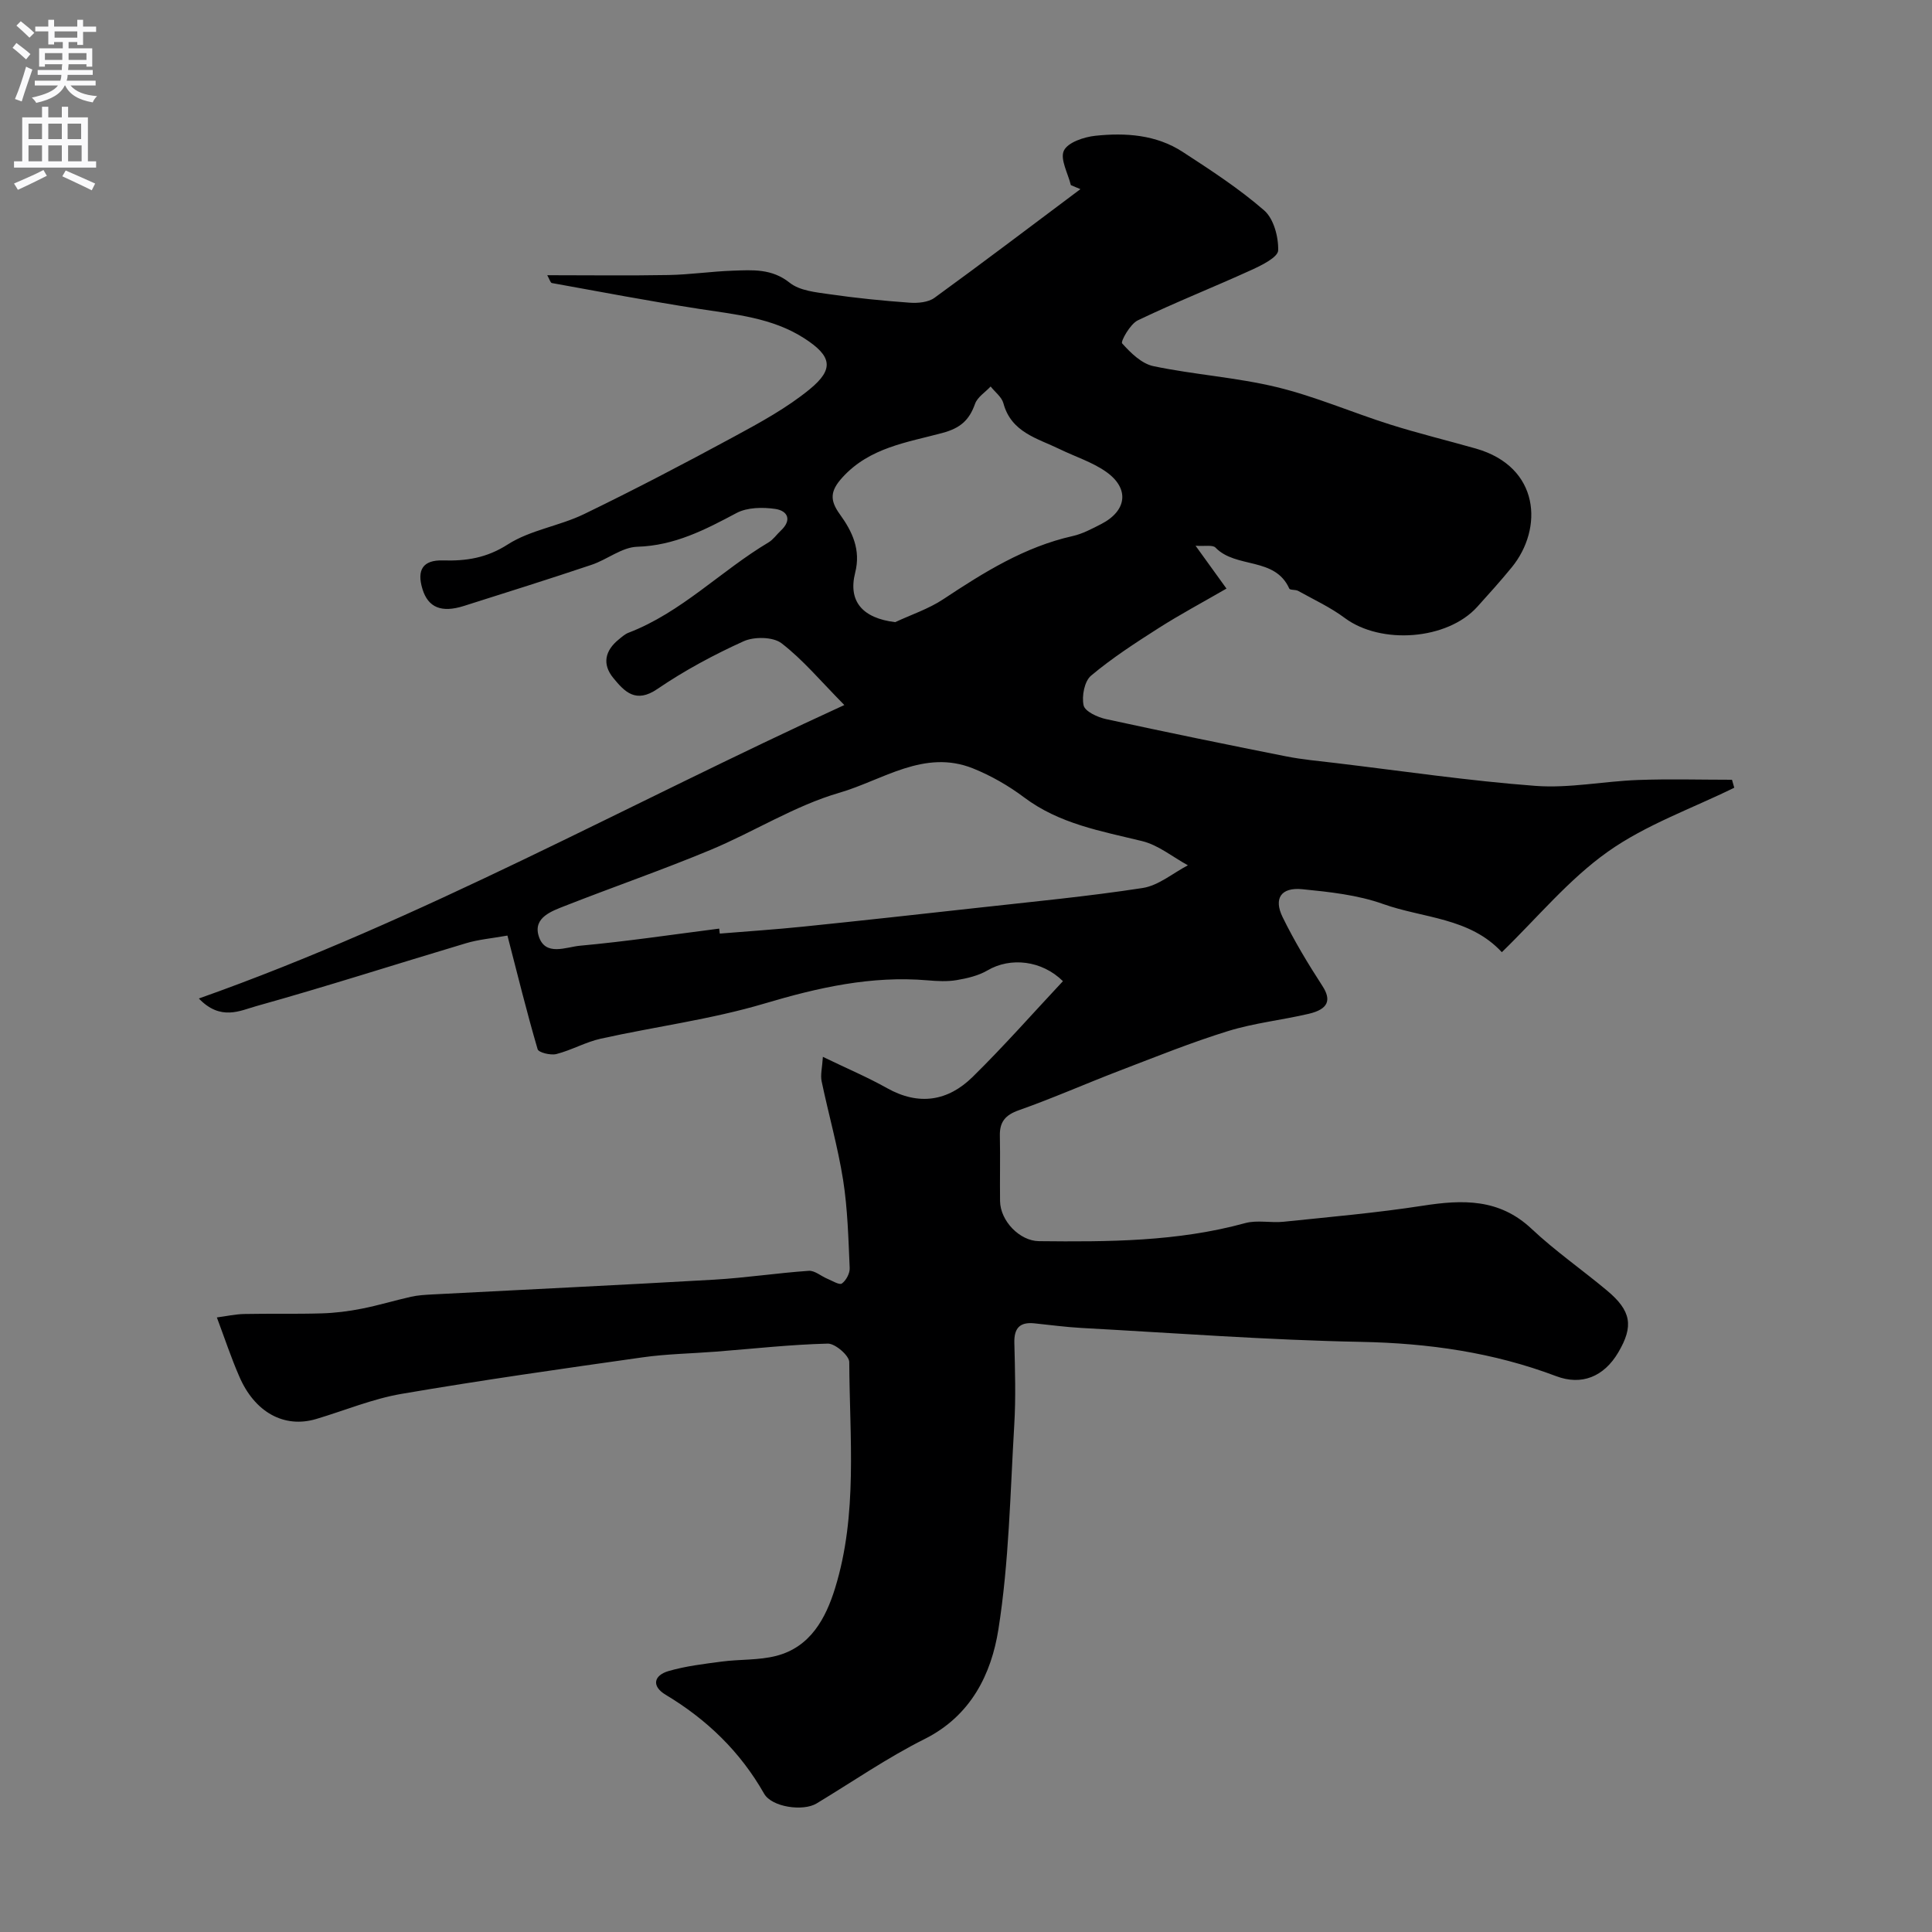 <svg enable-background="new 0 0 400 400" viewBox="0 0 400 400" xmlns="http://www.w3.org/2000/svg"><rect x="0" y="0" width="400" height="400" fill="#808080" stroke="none"/><path d="m44.9 272.76c1.98-.26 3.8-.67 5.63-.71 5.35-.11 10.72.03 16.07-.13 2.77-.08 5.56-.43 8.28-.97 3.44-.67 6.8-1.7 10.22-2.47 1.43-.32 2.92-.4 4.39-.48 19.46-1.02 38.92-1.94 58.38-3.06 6.54-.38 13.04-1.38 19.57-1.83 1.24-.09 2.56 1.11 3.87 1.65 1.01.42 2.49 1.34 2.99.98.88-.64 1.67-2.12 1.62-3.2-.27-6.09-.42-12.22-1.36-18.22-1.09-6.88-3.02-13.62-4.45-20.45-.28-1.33.12-2.8.26-5.06 4.94 2.39 9.23 4.2 13.27 6.47 6.6 3.7 12.63 2.71 17.75-2.33 6.47-6.36 12.48-13.19 18.68-19.81-4.38-4.32-10.87-5.02-15.62-2.23-1.88 1.1-4.19 1.64-6.37 2.01-1.94.33-4 .22-5.99.05-11.67-1-22.69 1.49-33.85 4.81-11.04 3.28-22.59 4.77-33.87 7.27-3.14.7-6.05 2.38-9.18 3.18-1.19.3-3.68-.31-3.88-1-2.23-7.6-4.12-15.3-6.25-23.53-3.25.58-6 .81-8.59 1.59-14.48 4.32-28.87 8.96-43.42 13.02-3.31.92-7.37 3.12-11.88-1.58 46.25-16.38 88.33-40.01 133.64-60.76-4.91-4.97-8.57-9.38-13-12.79-1.76-1.35-5.67-1.4-7.86-.41-6.18 2.8-12.25 6.06-17.85 9.88-4.47 3.05-6.78.58-9.13-2.29-2.36-2.88-1.69-5.69 1.15-7.98.63-.51 1.27-1.1 2.01-1.38 10.97-4.21 19.11-12.82 29-18.71.97-.58 1.66-1.62 2.52-2.42 2.37-2.21 1.44-4.12-1.13-4.5-2.61-.38-5.79-.34-8.02.84-6.52 3.47-12.84 6.76-20.57 6.99-3.18.1-6.23 2.66-9.46 3.74-8.78 2.95-17.61 5.72-26.44 8.52-4.65 1.47-7.39.31-8.56-3.49-1.23-4 .11-6.06 4.23-5.94 4.82.14 9.03-.49 13.43-3.31 4.68-3 10.69-3.81 15.79-6.28 10.47-5.07 20.78-10.47 31.01-16.01 5.43-2.94 10.96-5.95 15.71-9.84 5.13-4.2 4.56-6.88-1.11-10.54-6.65-4.29-14.33-4.94-21.9-6.12-10.15-1.58-20.26-3.5-30.37-5.33-.31-.06-.49-.8-.96-1.62 8.57 0 16.85.11 25.13-.04 4.44-.08 8.86-.75 13.3-.9 4.07-.14 8.05-.47 11.77 2.5 2.08 1.66 5.42 1.97 8.27 2.38 5.5.8 11.04 1.35 16.58 1.75 1.69.12 3.82-.07 5.11-1 10.16-7.38 20.17-14.98 30.23-22.51-.66-.28-1.32-.55-1.98-.83-.59-2.43-2.28-5.4-1.44-7.15.82-1.71 4.16-2.82 6.51-3.07 6.27-.66 12.6-.23 18.07 3.33 5.81 3.78 11.67 7.59 16.88 12.12 1.98 1.72 2.98 5.49 2.9 8.28-.04 1.41-3.35 3.05-5.44 4.01-7.84 3.58-15.87 6.75-23.63 10.48-1.58.76-3.58 4.38-3.24 4.76 1.77 1.97 4.04 4.21 6.49 4.72 8.46 1.77 17.19 2.32 25.57 4.35 7.96 1.93 15.58 5.25 23.43 7.73 5.86 1.85 11.84 3.3 17.75 4.98 13.31 3.8 13.98 16.57 7.44 24.58-2.29 2.8-4.72 5.5-7.15 8.19-6.21 6.88-19.95 7.88-27.44 2.3-2.96-2.21-6.39-3.79-9.64-5.6-.55-.31-1.68-.13-1.84-.48-2.97-6.64-11.04-4.09-15.28-8.49-.58-.6-2.16-.24-4.12-.38 2.17 3.01 3.91 5.42 6.4 8.87-4.96 2.87-9.61 5.35-14.05 8.18-4.81 3.07-9.63 6.19-13.99 9.85-1.37 1.15-1.96 4.24-1.54 6.15.27 1.25 2.88 2.46 4.63 2.84 12.39 2.7 24.82 5.24 37.26 7.71 3.37.67 6.81.97 10.23 1.38 13.81 1.65 27.6 3.7 41.46 4.74 6.99.52 14.1-.96 21.17-1.22 6.49-.24 12.99-.05 19.49-.05.16.55.31 1.1.47 1.65-8.79 4.32-18.29 7.65-26.18 13.25-8.08 5.72-14.58 13.66-21.94 20.8-6.66-7.19-16.27-7.01-24.57-9.97-5.29-1.89-11.11-2.51-16.76-3.07-4.37-.43-5.96 1.89-4.06 5.78 2.41 4.93 5.27 9.67 8.26 14.28 1.86 2.88 1.23 4.78-2.86 5.74-5.55 1.3-11.3 1.9-16.72 3.58-7.59 2.35-14.99 5.34-22.43 8.19-6.97 2.67-13.8 5.7-20.83 8.18-2.84 1-4.03 2.42-3.96 5.33.1 4.5-.02 9 .04 13.5.06 4.09 4.05 8.25 8.06 8.29 14.35.15 28.67.11 42.7-3.74 2.49-.68 5.32 0 7.95-.28 9.62-1 19.27-1.84 28.82-3.32 8.25-1.28 15.82-1.51 22.51 4.78 4.88 4.59 10.44 8.45 15.6 12.76 5.07 4.23 5.58 7.38 2.34 12.86-2.97 5.02-7.59 6.88-12.84 4.89-13.02-4.92-26.45-6.83-40.38-7.1-19.31-.37-38.59-1.83-57.89-2.88-3.28-.18-6.54-.63-9.8-.96-3.01-.3-4.19 1.03-4.11 4.06.14 5.66.32 11.35-.02 16.99-.84 14.13-1.08 28.38-3.28 42.31-1.46 9.24-5.67 17.89-15.27 22.7-7.75 3.88-14.94 8.86-22.38 13.35-2.78 1.68-9.27.77-10.86-2.03-4.96-8.72-11.85-15.36-20.39-20.48-2.95-1.77-2.48-4.01.62-4.91 3.56-1.03 7.31-1.47 11.01-1.96 3.74-.49 7.63-.25 11.24-1.17 7.11-1.81 10.29-7.79 12.22-14.04 4.72-15.3 3-31.14 2.93-46.8-.01-1.35-2.93-3.86-4.45-3.82-7.71.19-15.41 1.06-23.11 1.66-5.09.4-10.23.47-15.28 1.19-16.65 2.36-33.31 4.72-49.88 7.56-6 1.03-11.77 3.45-17.65 5.2-6.62 1.97-12.76-1.38-15.95-8.88-1.62-3.71-2.9-7.57-4.61-12.15zm104-80.5c.04.34.08.68.12 1.03 5.75-.47 11.51-.85 17.25-1.44 11.9-1.22 23.8-2.53 35.69-3.85 11.55-1.29 23.14-2.38 34.62-4.15 3.28-.51 6.25-3.07 9.36-4.7-3.15-1.72-6.11-4.19-9.48-5.01-8.53-2.08-17.12-3.56-24.43-9.05-3.22-2.42-6.85-4.5-10.58-6-10.09-4.05-18.72 2.44-27.63 5.03-9.28 2.69-17.74 8.11-26.75 11.86-9.9 4.12-20.05 7.63-30.03 11.55-2.8 1.1-6.65 2.41-5.53 6.2 1.31 4.4 5.71 2.32 8.58 2.07 9.64-.88 19.21-2.32 28.81-3.54zm36.44-63.45c3.34-1.56 6.93-2.74 9.96-4.75 8.38-5.55 16.81-10.84 26.81-13.08 2.03-.46 3.96-1.5 5.84-2.46 5.39-2.75 5.97-7.4 1.03-10.86-2.87-2.01-6.38-3.11-9.58-4.67-4.61-2.25-10.03-3.44-11.66-9.51-.35-1.29-1.73-2.31-2.64-3.46-1.11 1.19-2.73 2.19-3.23 3.59-1.2 3.39-3.04 5.03-6.76 6.03-7.28 1.96-15.06 3-20.7 9.21-2.58 2.83-2.61 4.74-.54 7.61 2.58 3.56 4.4 7.36 3.18 12.12-1.5 5.96 1.56 9.41 8.29 10.23z" fill="#000001"/><g fill="#fafafb"><path d="m2.6 9.9.8-1c.9.7 1.9 1.4 2.9 2.3l-.9 1.1c-1.1-1-2-1.8-2.8-2.4zm.5 10.6c.9-2.1 1.6-4.3 2.3-6.7.4.2.8.4 1.3.6-.7 2.1-1.5 4.3-2.2 6.6zm.3-15.2.9-.9c1 .8 2 1.6 2.8 2.4l-1 1c-.9-.9-1.8-1.7-2.7-2.5zm12.6-1.2h1.2v1.4h2.7v1.1h-2.7v2.7h-1.2v-.6h-1.8v1.3h4.9v3.8h-1.2v-.5h-3.7c0 .4-.1.9-.1 1.2h5.1v1h-5.2c0 .5-.1.9-.2 1.2h6v1h-5.2c1.1 1.3 2.9 2 5.5 2.2-.4.4-.7.8-.9 1.3-2.9-.5-4.8-1.6-5.7-3.5h-.1c-.8 1.7-2.7 2.9-5.9 3.6-.2-.4-.6-.8-.9-1.1 2.8-.6 4.6-1.4 5.4-2.5h-4.8v-1h5.3c.1-.3.2-.7.2-1.2h-4.9v-1h5c0-.4 0-.8.1-1.2h-3.6v.5h-1.2v-3.8h4.9v-1.3h-1.8v.5h-1.2v-2.7h-2.7v-1h2.7v-1.4h1.2v1.4h4.8zm-6.7 8.3h3.6c0-.4 0-.9 0-1.4h-3.6zm1.9-4.6h4.8v-1.3h-4.7v1.3zm6.7 3.2h-3.7v1.4h3.7v-2.4z"/><path d="m8.7 22.1h1.3v2.2h2.8v-2.2h1.3v2.2h4.1v9.1h1.7v1.3h-17v-1.3h1.7v-9.1h4.1zm.3 13.1.7 1.2c-1.8.9-3.8 1.9-6 2.9-.2-.4-.5-.8-.8-1.3 2.3-1 4.4-1.9 6.1-2.8zm-3.1-6.4h2.8v-3.2h-2.8zm0 4.6h2.8v-3.3h-2.8zm4.1-4.6h2.8v-3.2h-2.8zm0 4.6h2.8v-3.3h-2.8zm3.6 1.9c2.1.9 4.1 1.8 6.1 2.7l-.7 1.4c-2.2-1.1-4.2-2-6.1-2.9zm3.2-9.7h-2.8v3.2h2.8zm-2.7 7.8h2.8v-3.3h-2.8z"/></g></svg>